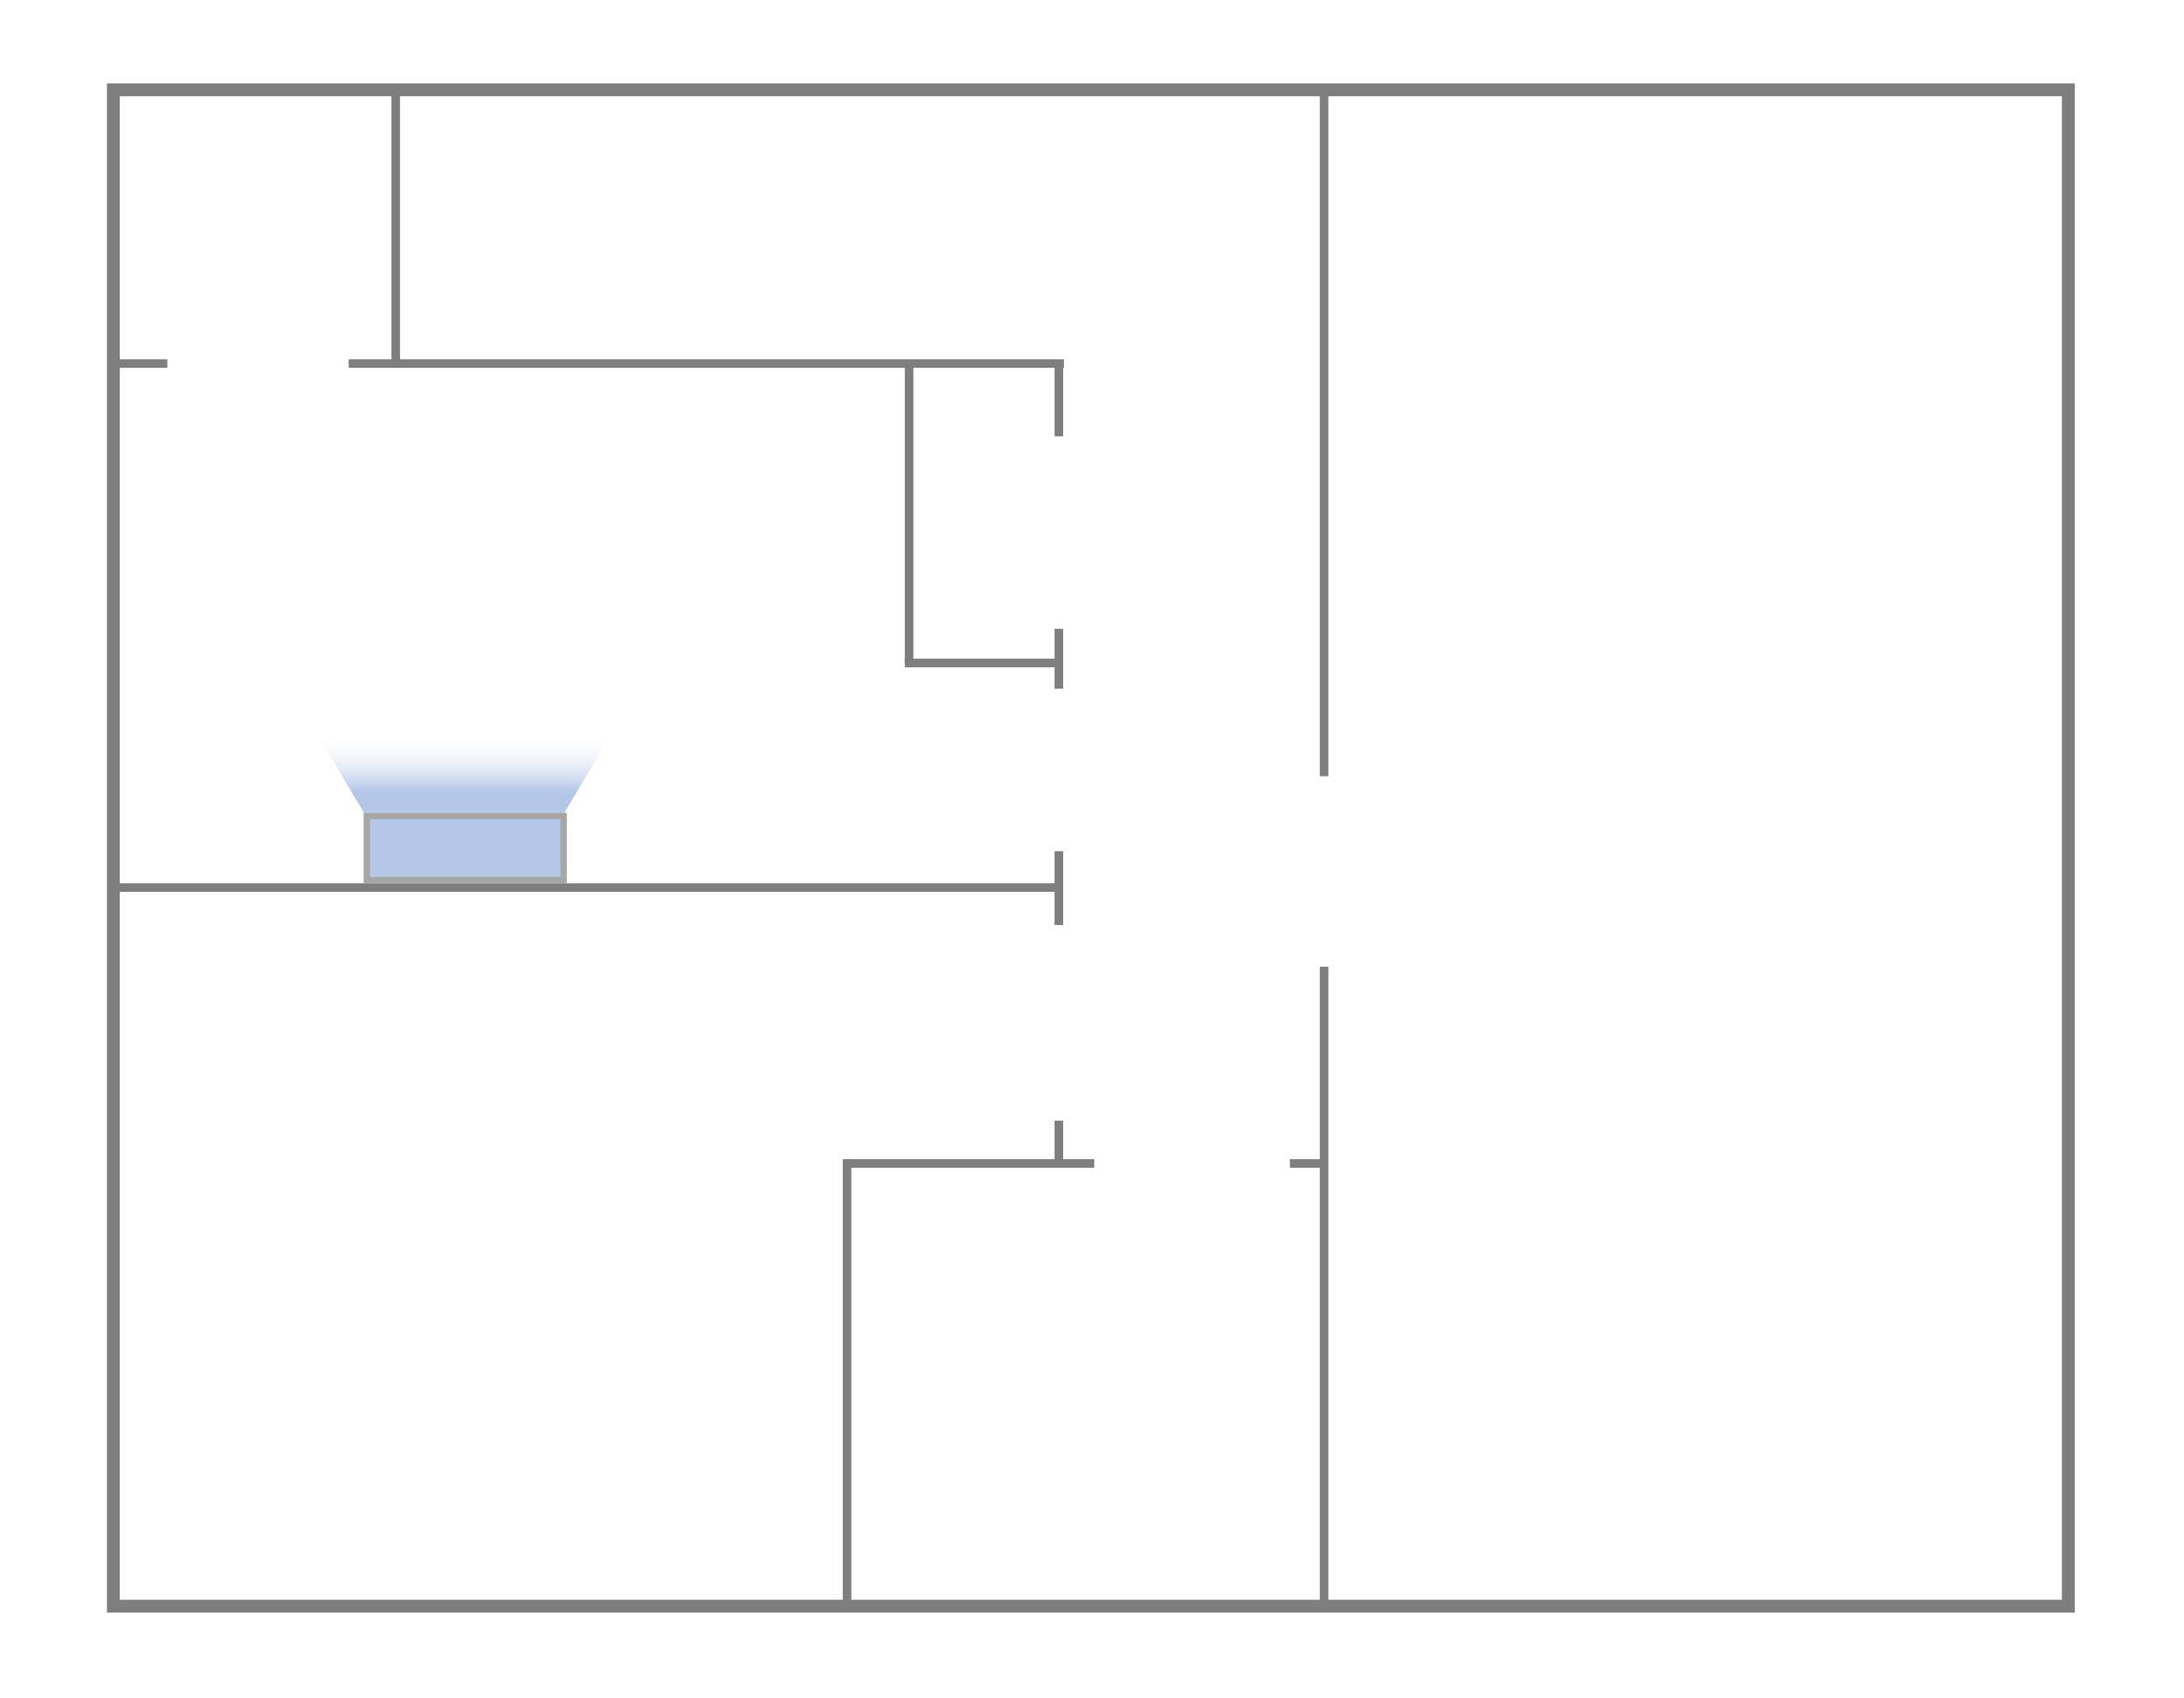 <svg width="1021" height="794" xmlns="http://www.w3.org/2000/svg" xmlns:xlink="http://www.w3.org/1999/xlink"
     overflow="hidden">
    <defs>
        <clipPath id="clip0">
            <path d="M0 0 1021 0 1021 794 0 794Z" fill-rule="evenodd" clip-rule="evenodd"/>
        </clipPath>
        <linearGradient x1="68.995" y1="0" x2="68.995" y2="37" gradientUnits="userSpaceOnUse" spreadMethod="reflect"
                        id="fill1">
            <stop offset="0" stop-color="#B4C7E7"/>
            <stop offset="0.27" stop-color="#B4C7E7"/>
            <stop offset="1" stop-color="#FFFFFF" stop-opacity="0"/>
        </linearGradient>
    </defs>
    <g clip-path="url(#clip0)">
        <path d="M0 37 22.138 0 115.852 0 137.99 37Z" fill="url(#fill1)" fill-rule="evenodd"
              transform="matrix(-1 -8.74289e-08 8.74228e-08 -1 286 380)"/>
        <rect x="0" y="0" width="913.936" height="709" stroke="#7E7E7E" stroke-width="6" stroke-miterlimit="8"
              fill="none" transform="matrix(1 0 -0 1 53 42)"/>
        <path d="M0 0 0 127.356" stroke="#7E7E7E" stroke-width="4" stroke-miterlimit="8" fill="none"
              fill-rule="evenodd" transform="matrix(1 0 -0 1 185 42)"/>
        <path d="M0 0-25.236-0" stroke="#7E7E7E" stroke-width="4" stroke-miterlimit="8" fill="none"
              fill-rule="evenodd" transform="matrix(1 8.74289e-08 8.74228e-08 -1 78.238 170)"/>
        <path d="M0 0-334.365-0" stroke="#7E7E7E" stroke-width="4" stroke-miterlimit="8" fill="none"
              fill-rule="evenodd" transform="matrix(1 8.74289e-08 8.74228e-08 -1 497.389 170)"/>
        <path d="M0 0 0 34.014" stroke="#7E7E7E" stroke-width="4" stroke-miterlimit="8" fill="none"
              fill-rule="evenodd" transform="matrix(1 0 -0 1 495 170)"/>
        <path d="M0 0 0 140.559" stroke="#7E7E7E" stroke-width="4" stroke-miterlimit="8" fill="none"
              fill-rule="evenodd" transform="matrix(1 0 -0 1 425 170)"/>
        <path d="M0 0-72.448-0" stroke="#7E7E7E" stroke-width="4" stroke-miterlimit="8" fill="none"
              fill-rule="evenodd" transform="matrix(1 8.74289e-08 8.74228e-08 -1 495.453 310)"/>
        <path d="M0 0-0-28.012" stroke="#7E7E7E" stroke-width="4" stroke-miterlimit="8" fill="none"
              fill-rule="evenodd" transform="matrix(-1 -0 -0 1 495 322.012)"/>
        <path d="M0 0-441.911-0" stroke="#7E7E7E" stroke-width="4" stroke-miterlimit="8" fill="none"
              fill-rule="evenodd" transform="matrix(1 8.74289e-08 8.74228e-08 -1 494.942 415)"/>
        <path d="M0 0-0-34.514" stroke="#7E7E7E" stroke-width="4" stroke-miterlimit="8" fill="none"
              fill-rule="evenodd" transform="matrix(-1 -0 -0 1 495 432.515)"/>
        <path d="M0 0-0-20.008" stroke="#7E7E7E" stroke-width="4" stroke-miterlimit="8" fill="none"
              fill-rule="evenodd" transform="matrix(-1 -0 -0 1 495 544.008)"/>
        <path d="M0 0 115.548 0" stroke="#7E7E7E" stroke-width="4" stroke-miterlimit="8" fill="none"
              fill-rule="evenodd" transform="matrix(1 0 -0 1 396 544)"/>
        <path d="M0 0 0 207.132" stroke="#7E7E7E" stroke-width="4" stroke-miterlimit="8" fill="none"
              fill-rule="evenodd" transform="matrix(1 0 -0 1 396 542)"/>
        <path d="M0 0-0-297.17" stroke="#7E7E7E" stroke-width="4" stroke-miterlimit="8" fill="none"
              fill-rule="evenodd" transform="matrix(-1 -0 -0 1 619 749.17)"/>
        <path d="M0 0 16.006 0" stroke="#7E7E7E" stroke-width="4" stroke-miterlimit="8" fill="none"
              fill-rule="evenodd" transform="matrix(1 0 -0 1 603 544)"/>
        <path d="M0 0-0-320.937" stroke="#7E7E7E" stroke-width="4" stroke-miterlimit="8" fill="none"
              fill-rule="evenodd" transform="matrix(-1 -0 -0 1 619 362.937)"/>
        <rect x="0" y="0" width="91.993" height="30" stroke="#A6A6A6" stroke-width="3" stroke-miterlimit="8"
              fill="#B4C7E7" transform="matrix(1 0 -0 1 171.5 381.5)"/>
    </g>
</svg>
